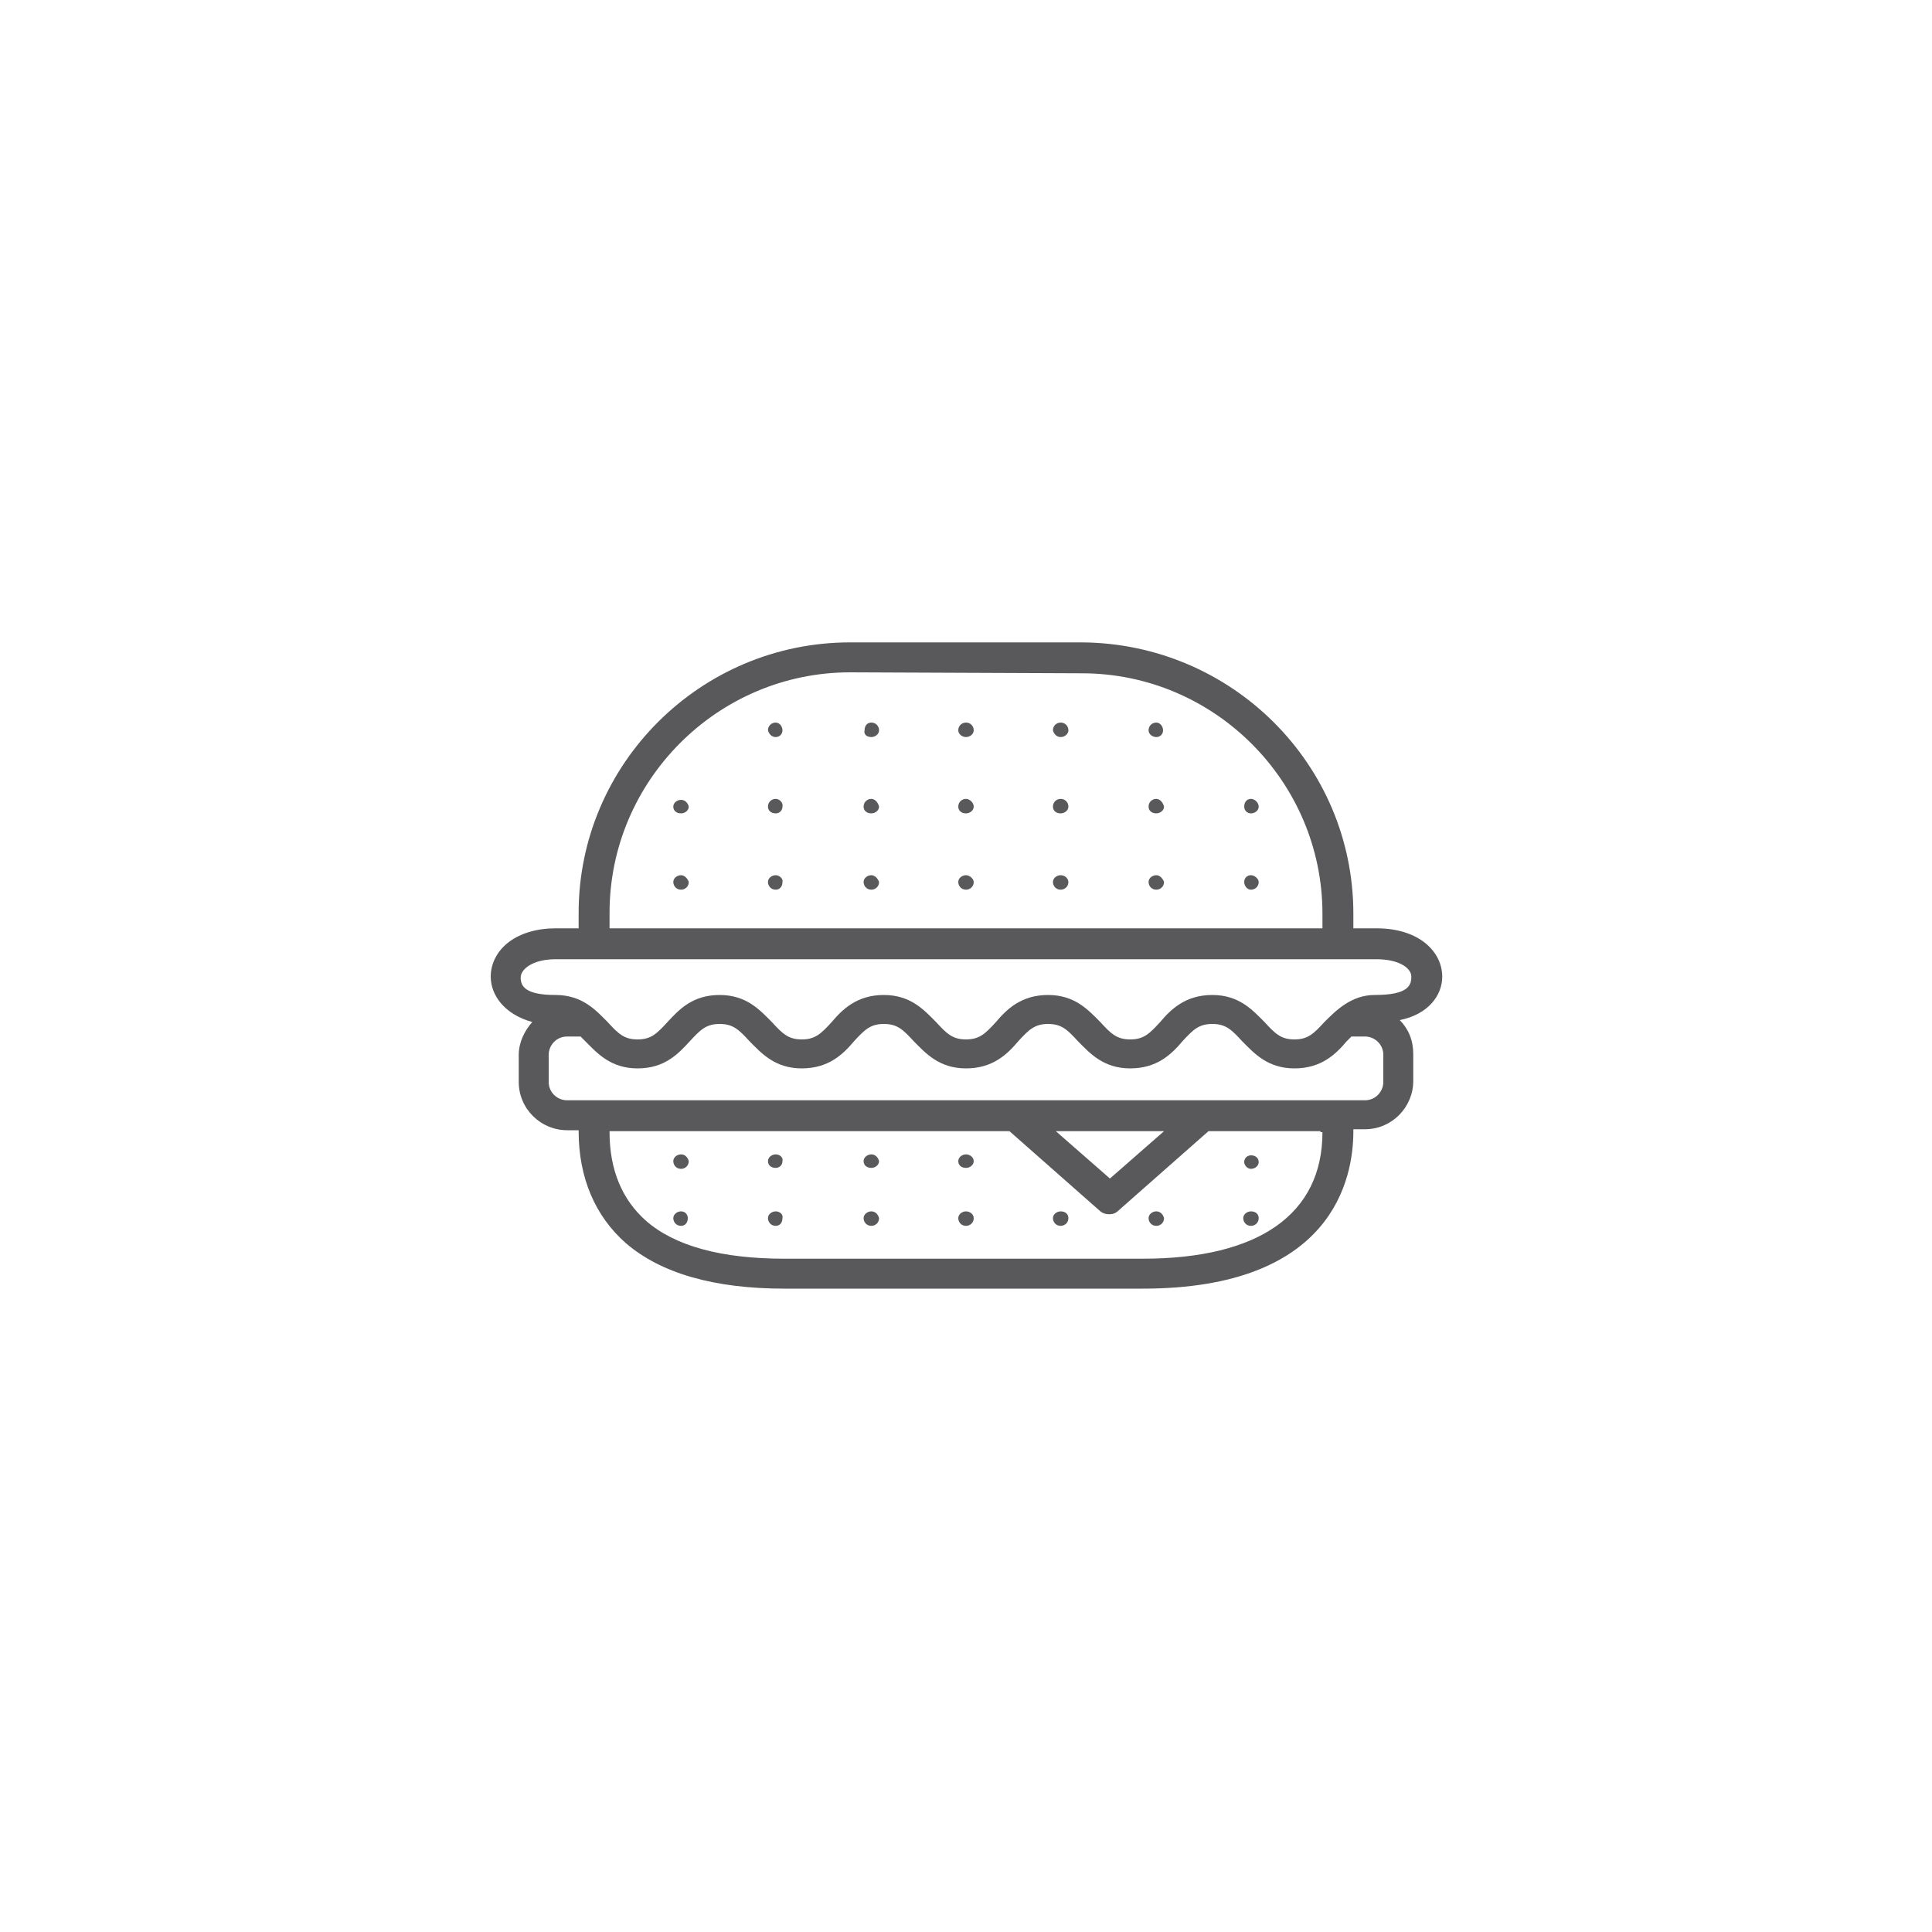 <svg xmlns="http://www.w3.org/2000/svg" viewBox="0 0 200 200"><g fill="#59595C"><path d="M149.3 101.1c0-2.5-2.3-5-6.8-5h-2.4v-1.5c0-15.5-12.6-28-28.1-28.1H88c-15.5 0-28.1 12.6-28.1 28v1.6h-2.4c-1.9 0-3.6.5-4.8 1.4-1.2.9-1.9 2.2-1.9 3.6 0 1.9 1.4 3.9 4.3 4.7-.8.9-1.4 2.1-1.4 3.4v2.8c0 2.8 2.3 5 5 5h1.2v.1c0 4.8 1.7 8.8 4.9 11.6 3.6 3.1 9.1 4.7 16.4 4.7h37.1c19.7 0 21.8-11.4 21.8-16.3v-.2h1.2c2.8 0 5-2.3 5-5v-2.8c0-1.4-.5-2.6-1.4-3.5 3-.6 4.4-2.6 4.4-4.5zm-86.2-6.6c0-13.7 11.2-24.9 24.9-24.9l24 .1c13.7 0 24.9 11.2 24.9 24.9v1.5H63.1v-1.6zm73.8 22.7c0 8.5-6.6 13.1-18.6 13.1H81.2c-6.5 0-11.3-1.3-14.3-3.9-2.5-2.2-3.8-5.3-3.8-9.2v-.1h41.4l9.3 8.2c.3.3.7.4 1 .4.4 0 .7-.1 1-.4l9.3-8.2h11.6v.1zm-16.4-.1l-5.6 4.9-5.6-4.9h11.2zm22.7-5.1c0 1-.8 1.9-1.9 1.9H58.7c-1 0-1.9-.8-1.9-1.9v-2.8c0-1 .8-1.9 1.9-1.9h1.4l.5.5c1.2 1.2 2.6 2.8 5.4 2.8 2.8 0 4.2-1.5 5.4-2.8 1.1-1.2 1.7-1.8 3.1-1.8 1.4 0 2 .6 3.1 1.8 1.2 1.2 2.6 2.8 5.4 2.8 2.8 0 4.3-1.5 5.4-2.8 1.1-1.2 1.7-1.8 3.1-1.8 1.4 0 2 .6 3.1 1.8 1.2 1.2 2.6 2.8 5.4 2.8 2.8 0 4.3-1.5 5.4-2.8 1.1-1.2 1.7-1.8 3.1-1.8 1.4 0 2 .6 3.1 1.8 1.2 1.2 2.6 2.8 5.4 2.8 2.8 0 4.3-1.5 5.4-2.8 1.1-1.2 1.7-1.8 3.1-1.8 1.4 0 2 .6 3.1 1.8 1.2 1.2 2.6 2.8 5.4 2.8 2.8 0 4.3-1.5 5.4-2.8l.5-.5h1.4c1 0 1.9.8 1.9 1.9v2.8zm-.9-9c-2.4 0-4 1.6-5.2 2.8-1.1 1.2-1.7 1.8-3.1 1.8-1.4 0-2-.6-3.1-1.8-1.2-1.2-2.6-2.8-5.4-2.8-2.8 0-4.3 1.5-5.4 2.8-1.1 1.2-1.7 1.8-3.1 1.8-1.4 0-2-.6-3.1-1.8-1.2-1.2-2.6-2.8-5.4-2.8-2.8 0-4.3 1.5-5.4 2.8-1.1 1.2-1.7 1.8-3.1 1.8-1.4 0-2-.6-3.1-1.8-1.2-1.2-2.6-2.8-5.4-2.8-2.8 0-4.3 1.5-5.4 2.8-1.1 1.2-1.7 1.8-3.1 1.8-1.4 0-2-.6-3.1-1.8-1.2-1.2-2.6-2.8-5.4-2.8-2.8 0-4.2 1.5-5.4 2.8-1.1 1.2-1.7 1.8-3.1 1.8-1.4 0-2-.6-3.1-1.8-1.2-1.2-2.6-2.8-5.4-2.8-3.1 0-3.6-.9-3.6-1.8s1.3-1.9 3.6-1.9h85c2.3 0 3.6.9 3.6 1.8s-.3 1.9-3.8 1.9z"/><path d="M80.3 125.4c-.4 0-.8.3-.8.7 0 .4.3.8.8.8.4 0 .7-.3.7-.8.1-.4-.3-.7-.7-.7zM70.5 125.4c-.4 0-.8.3-.8.7 0 .4.3.8.8.8.4 0 .7-.3.7-.8 0-.4-.3-.7-.7-.7zM90.2 125.4c-.4 0-.8.3-.8.7 0 .4.3.8.8.8.4 0 .8-.3.8-.8-.1-.4-.4-.7-.8-.7zM100 125.4c-.4 0-.8.3-.8.7 0 .4.3.8.8.8.4 0 .8-.3.8-.8 0-.4-.4-.7-.8-.7zM109.8 125.4c-.4 0-.8.3-.8.7 0 .4.3.8.8.8.4 0 .8-.3.8-.8 0-.4-.3-.7-.8-.7zM119.7 125.4c-.4 0-.8.3-.8.7 0 .4.3.8.8.8.4 0 .8-.3.8-.8-.1-.4-.4-.7-.8-.7zM129.5 125.4c-.4 0-.8.3-.8.7 0 .4.3.8.8.8.4 0 .8-.3.8-.8 0-.4-.3-.7-.8-.7z"/><g><path d="M80.3 119.5c-.4 0-.8.3-.8.7 0 .4.3.7.8.7.4 0 .7-.3.7-.7.1-.4-.3-.7-.7-.7zM70.5 119.5c-.4 0-.8.3-.8.7 0 .4.3.8.8.8.4 0 .8-.3.8-.8-.1-.4-.4-.7-.8-.7zM90.2 119.5c-.4 0-.8.3-.8.7 0 .4.3.7.8.7.4 0 .8-.3.8-.7-.1-.4-.4-.7-.8-.7zM100 119.5c-.4 0-.8.3-.8.7 0 .4.3.7.8.7.4 0 .8-.3.8-.7 0-.4-.4-.7-.8-.7zM129.5 121c.4 0 .8-.3.8-.7 0-.4-.3-.7-.8-.7-.4 0-.7.3-.7.7 0 .3.3.7.7.7z"/></g><g><path d="M80.3 90.6c-.4 0-.8.3-.8.7 0 .4.3.8.8.8.4 0 .7-.3.7-.8.1-.3-.3-.7-.7-.7zM70.5 90.6c-.4 0-.8.3-.8.7 0 .4.3.8.8.8.4 0 .8-.3.8-.8-.1-.3-.4-.7-.8-.7zM90.2 90.6c-.4 0-.8.3-.8.7 0 .4.3.8.8.8.4 0 .8-.3.8-.8-.1-.3-.4-.7-.8-.7zM100 90.6c-.4 0-.8.3-.8.7 0 .4.3.8.8.8.4 0 .8-.3.8-.8 0-.3-.4-.7-.8-.7zM109.8 90.6c-.4 0-.8.3-.8.7 0 .4.3.8.8.8.4 0 .8-.3.8-.8 0-.3-.3-.7-.8-.7zM119.7 90.6c-.4 0-.8.3-.8.7 0 .4.3.8.8.8.4 0 .8-.3.8-.8-.1-.3-.4-.7-.8-.7zM129.5 90.6c-.4 0-.7.3-.7.7 0 .4.3.8.7.8.4 0 .8-.3.8-.8 0-.3-.4-.7-.8-.7z"/></g><g><path d="M80.3 82.7c-.4 0-.8.3-.8.8 0 .4.3.7.8.7.4 0 .7-.3.7-.7.1-.4-.3-.8-.7-.8zM70.5 82.8c-.4 0-.8.3-.8.7 0 .4.3.7.8.7.4 0 .8-.3.8-.7-.1-.4-.4-.7-.8-.7zM90.2 82.7c-.4 0-.8.3-.8.8 0 .4.3.7.8.7.4 0 .8-.3.8-.7-.1-.4-.4-.8-.8-.8zM100 82.7c-.4 0-.8.3-.8.8 0 .4.3.7.8.7.4 0 .8-.3.8-.7 0-.4-.4-.8-.8-.8zM109.8 82.7c-.4 0-.8.3-.8.8 0 .4.3.7.8.7.4 0 .8-.3.8-.7 0-.4-.3-.8-.8-.8zM119.7 82.7c-.4 0-.8.3-.8.8 0 .4.3.7.8.7.4 0 .8-.3.8-.7-.1-.4-.4-.8-.8-.8zM129.5 82.7c-.4 0-.7.3-.7.8 0 .4.3.7.7.7.4 0 .8-.3.8-.7 0-.4-.4-.8-.8-.8z"/></g><g><path d="M80.3 76.3c.4 0 .7-.3.7-.7 0-.4-.3-.8-.7-.8-.4 0-.8.3-.8.8.1.4.4.7.8.7zM90.2 76.3c.4 0 .8-.3.8-.7 0-.4-.3-.8-.8-.8-.4 0-.7.3-.7.8-.1.4.2.7.7.7zM100 76.3c.4 0 .8-.3.8-.7 0-.4-.3-.8-.8-.8-.4 0-.8.3-.8.8 0 .4.4.7.8.7zM109.8 76.3c.4 0 .8-.3.8-.7 0-.4-.3-.8-.8-.8-.4 0-.8.3-.8.8.1.4.4.7.8.7zM119.7 76.3c.4 0 .7-.3.7-.7 0-.4-.3-.8-.7-.8-.4 0-.8.3-.8.8 0 .4.4.7.8.7z"/></g></g></svg>